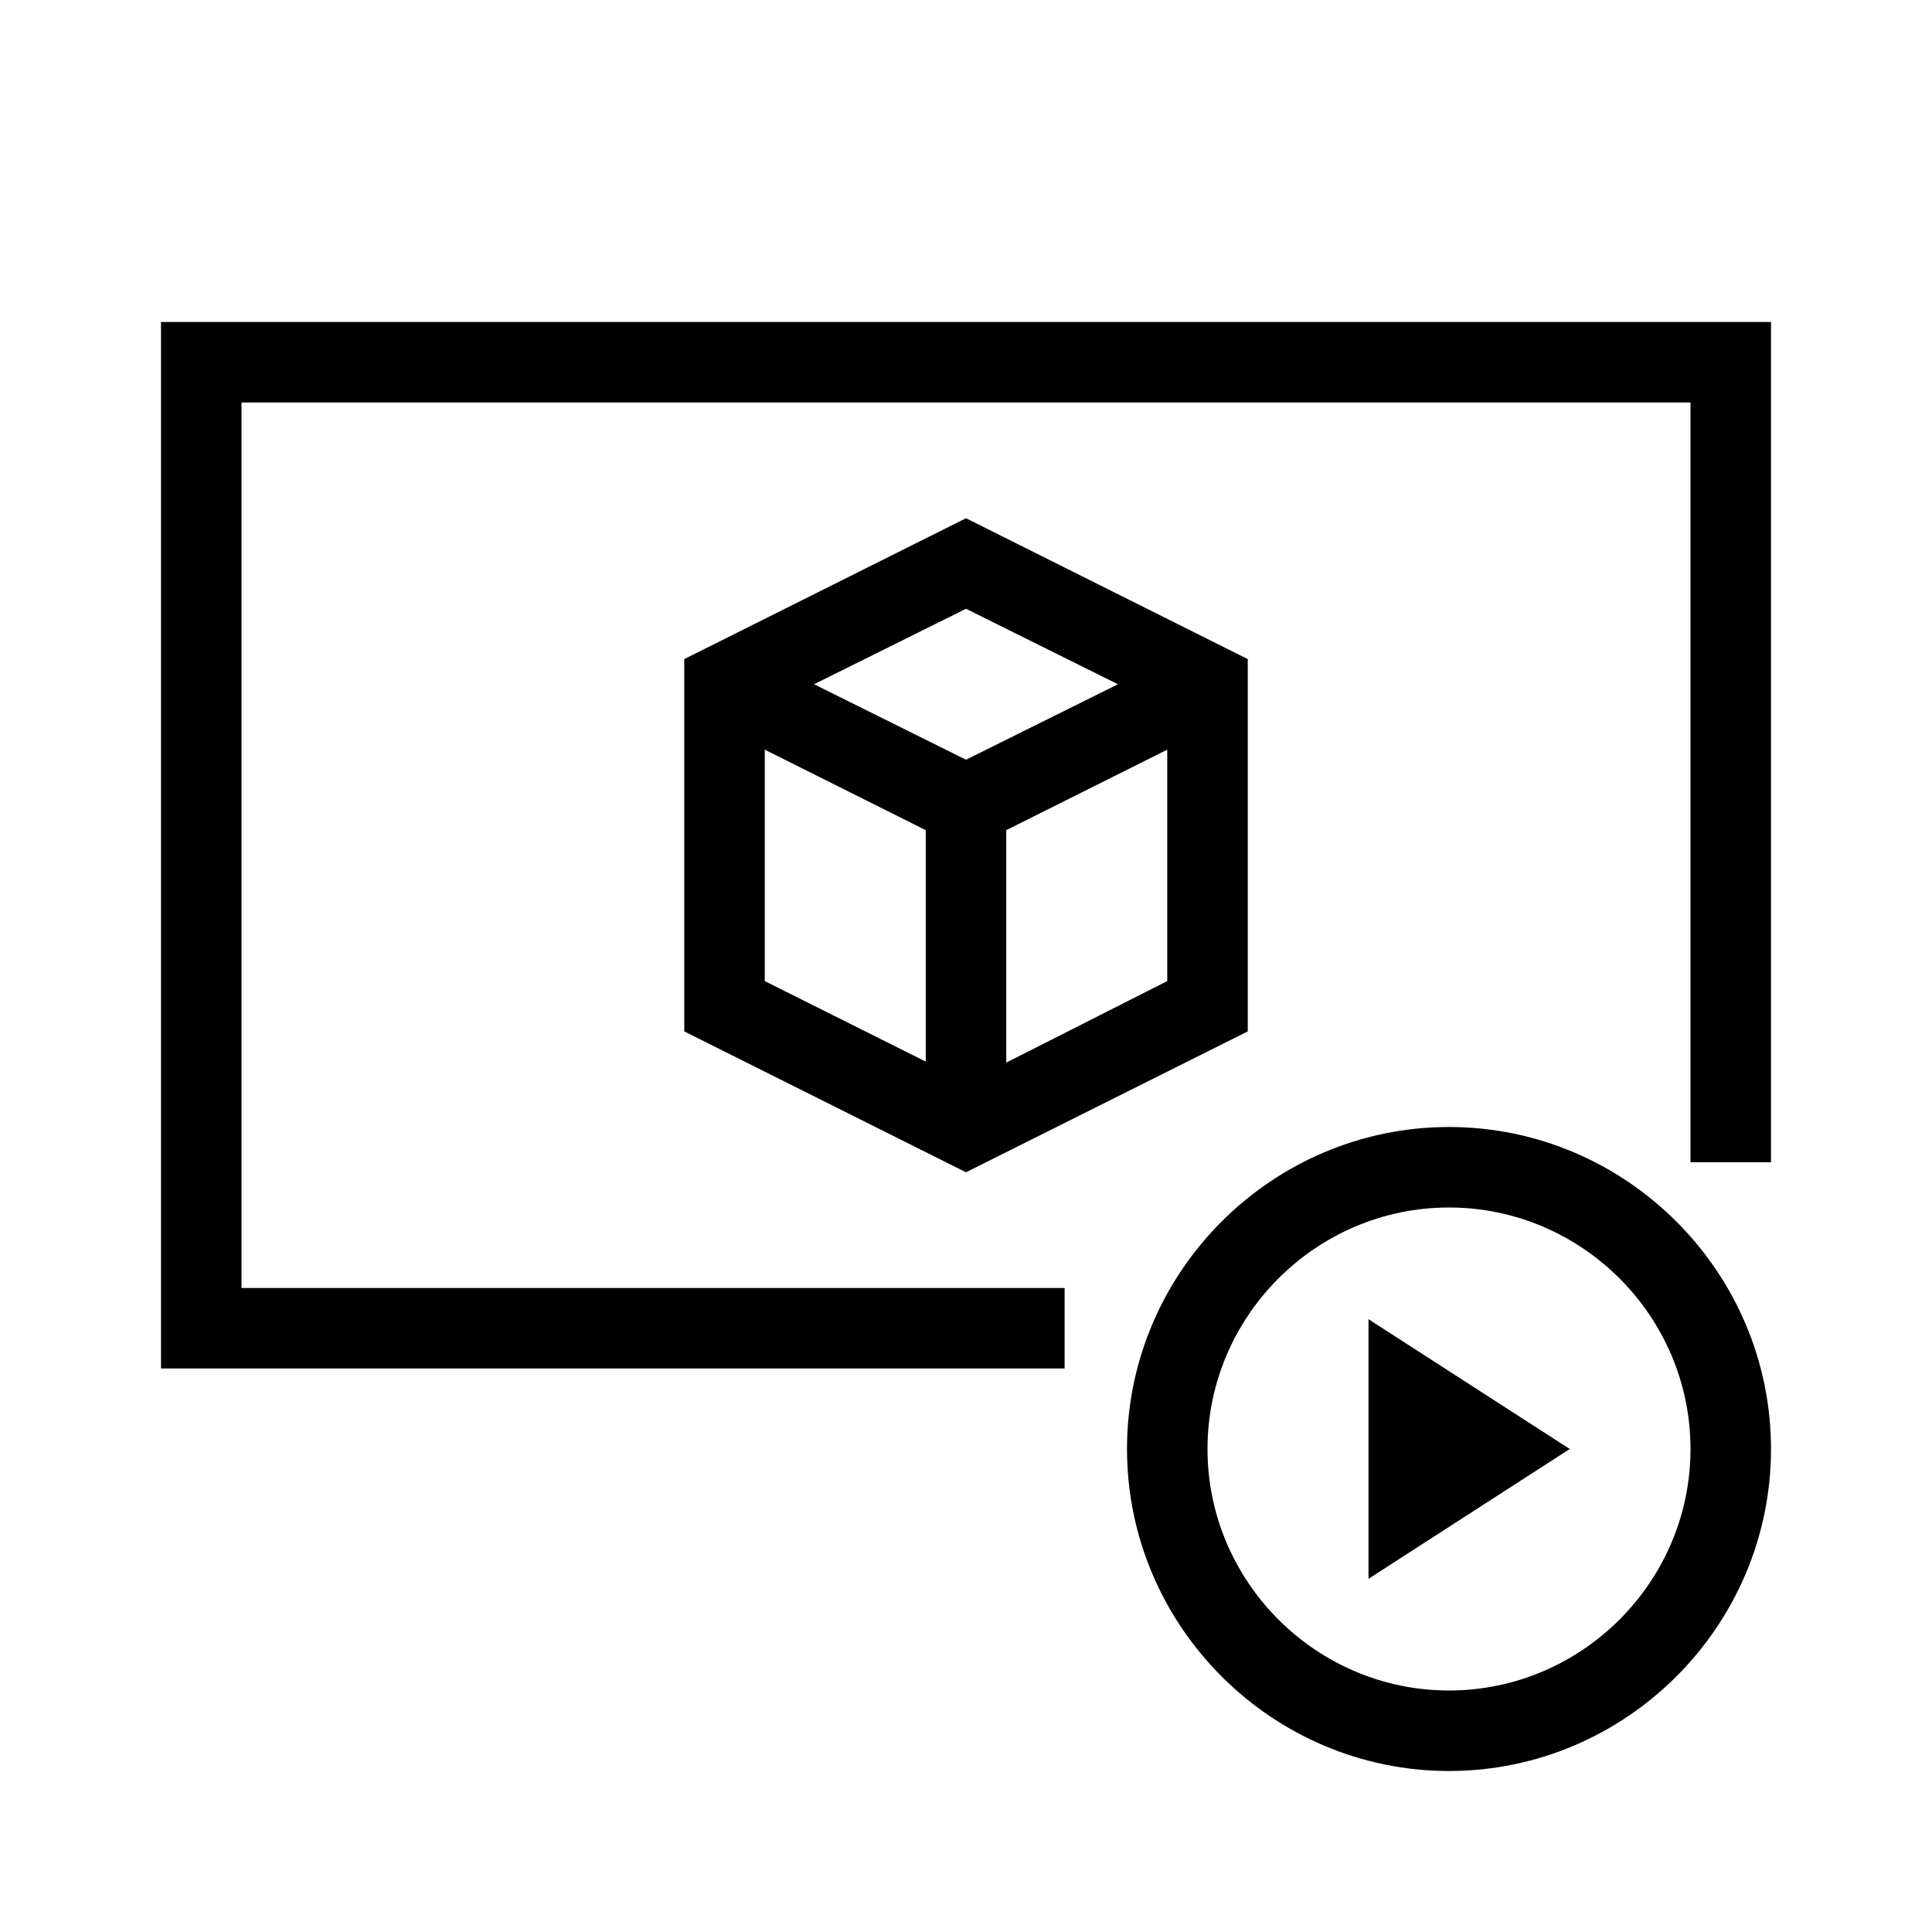 <?xml version="1.0" encoding="UTF-8"?>
<svg xmlns="http://www.w3.org/2000/svg" viewBox="0 0 192 192"><path d="M176 32v83.5h-8V40H24v88h81.8v8H16V32h160zm-52 70.5l-28 14-28-14v-37l28-14 28 14v37zm-28-42L80.9 68 96 75.5l15.1-7.5L96 60.5zm-20 37l16 8v-23l-16-8v23zm40 0v-23l-16 8v23.1l16-8.1zm60 46.5c0 17.6-14.4 32-32 32s-32-14.4-32-32 14.4-32 32-32 32 14.4 32 32zm-8 0c0-13.2-10.8-24-24-24s-24 10.8-24 24 10.8 24 24 24 24-10.8 24-24zm-32 12.9l20-12.9-20-12.9v25.8z" fill="rgba(0,0,0,1)"/></svg>
